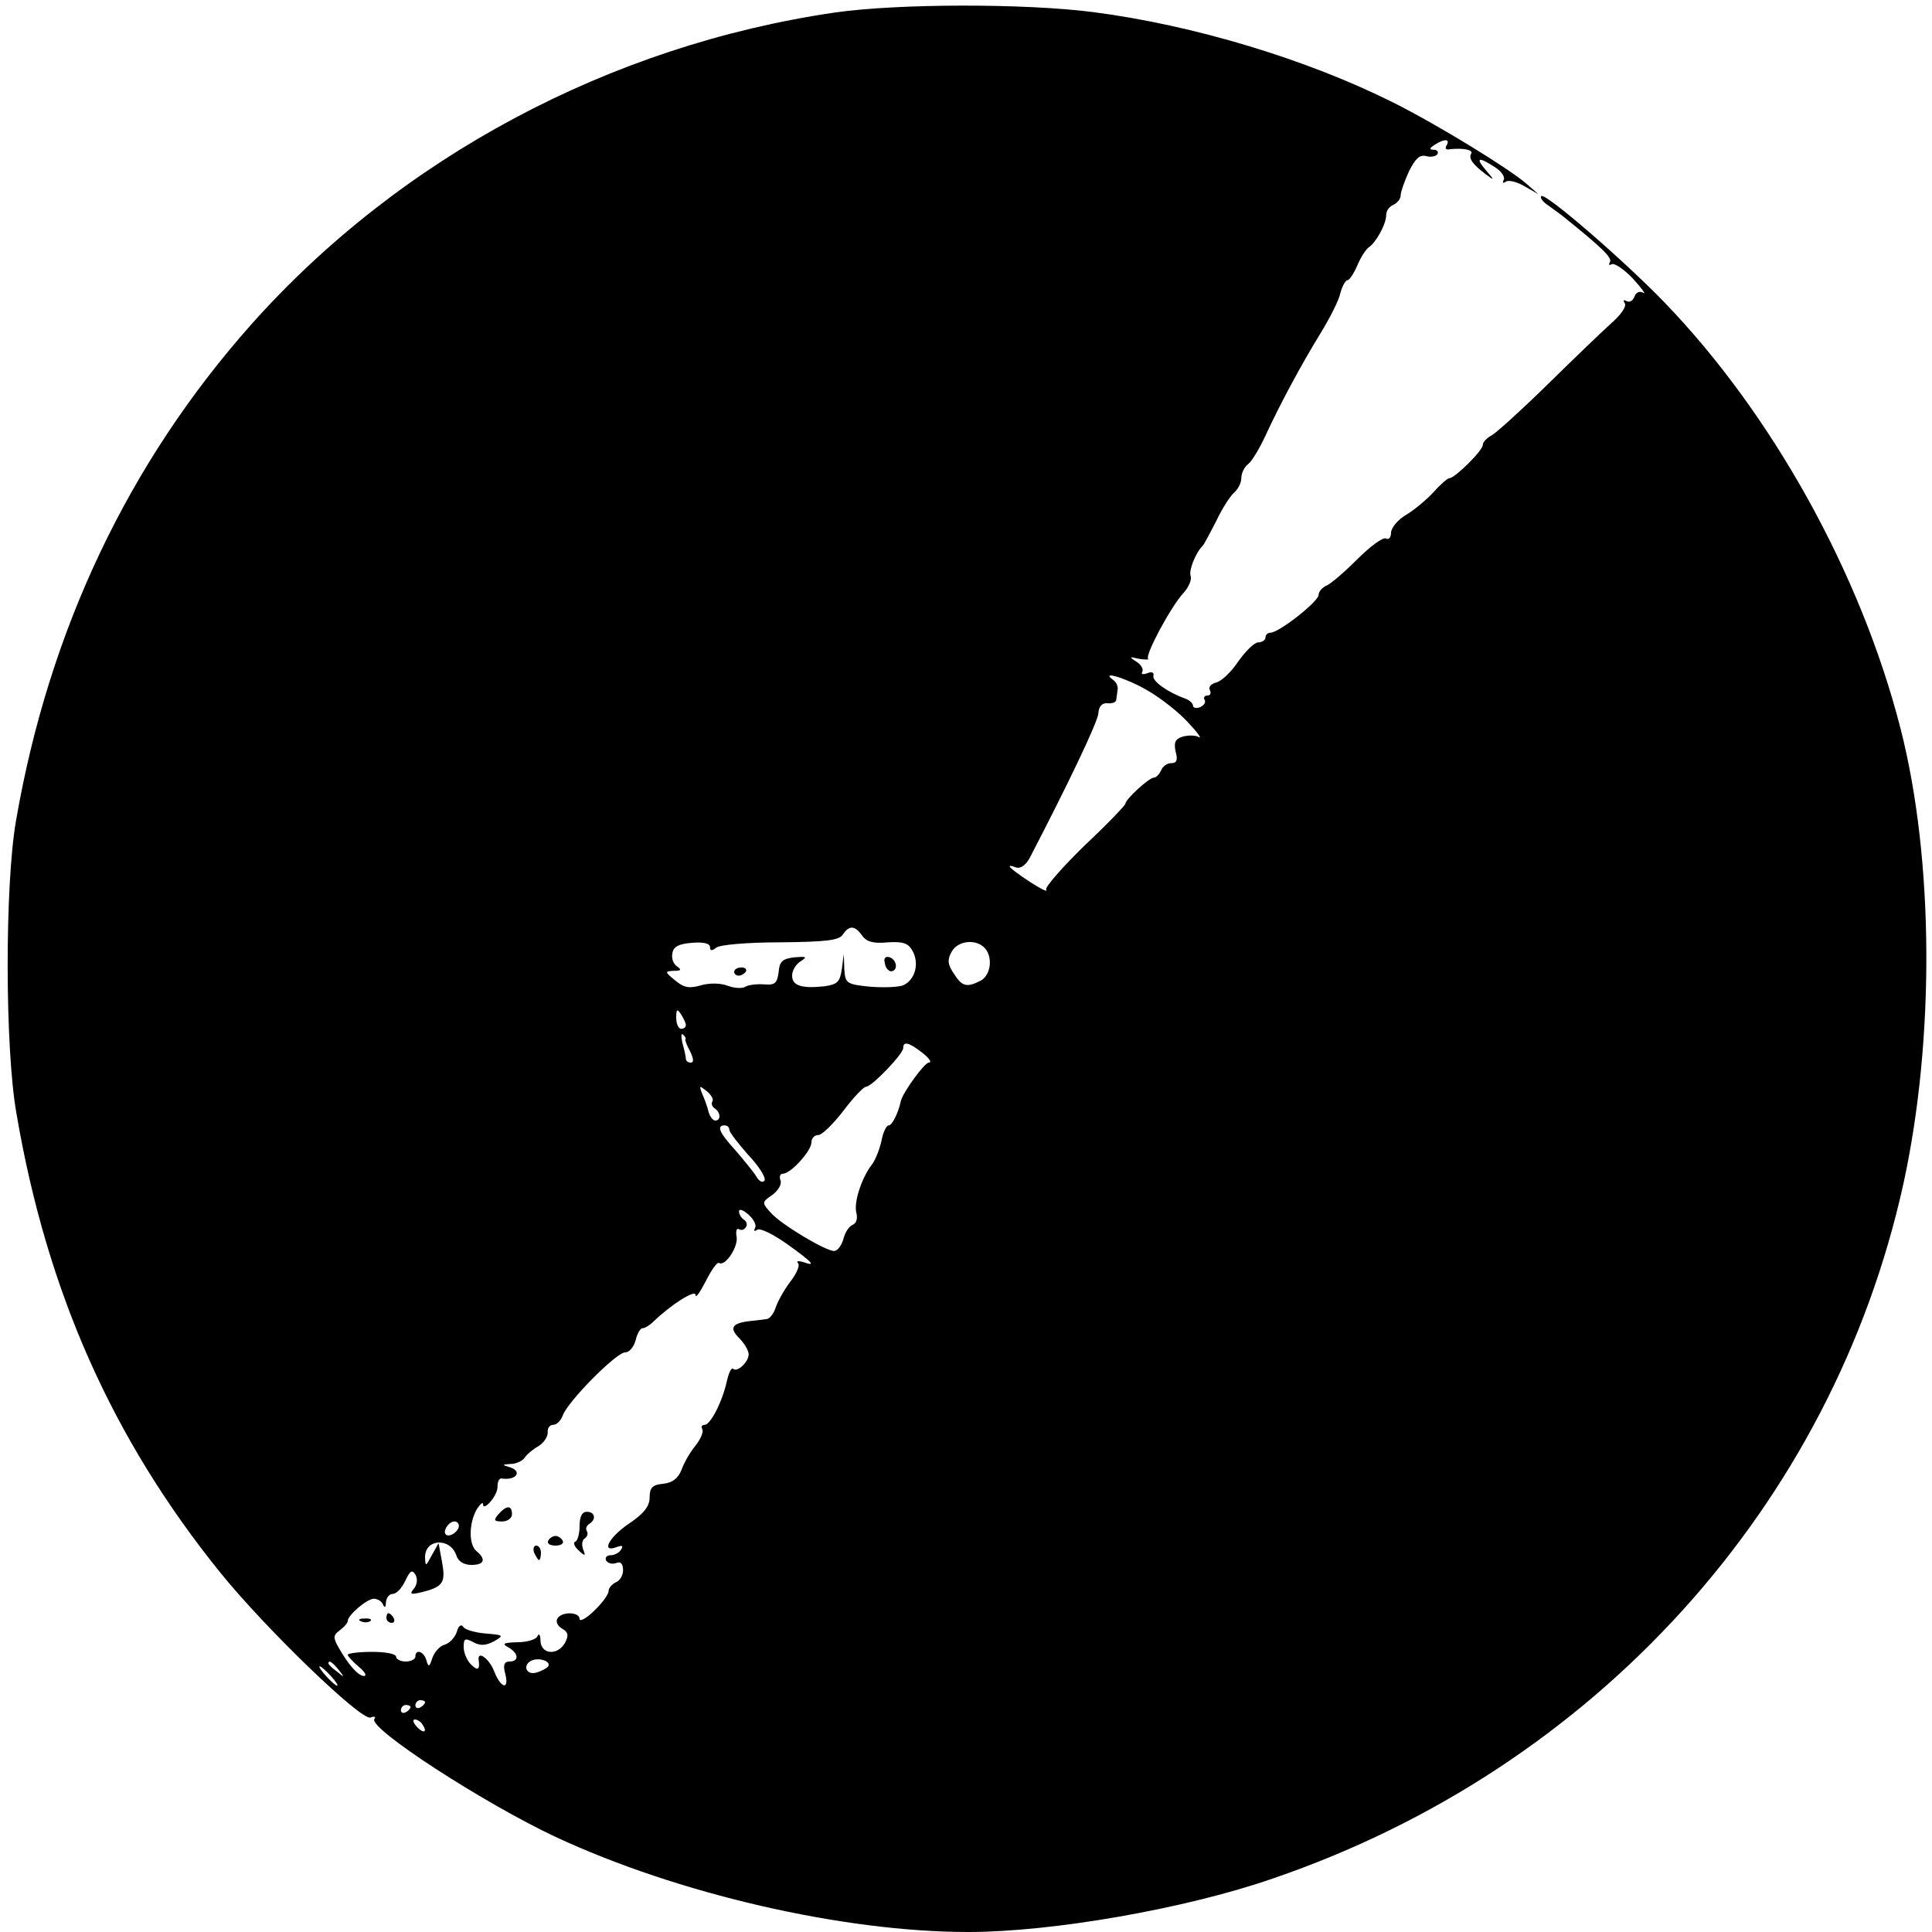 <?xml version="1.0" standalone="no"?>
<!DOCTYPE svg PUBLIC "-//W3C//DTD SVG 20010904//EN"
 "http://www.w3.org/TR/2001/REC-SVG-20010904/DTD/svg10.dtd">
<svg version="1.0" xmlns="http://www.w3.org/2000/svg"
 width="400pt" height="400pt" viewBox="0 0 400 400"
 preserveAspectRatio="xMidYMid meet">
<g transform="translate(0,400) scale(0.1,-0.1)"
fill="#000000" stroke="none">
<path d="M1728 3974 c-465 -68 -900 -300 -1208 -646 -254 -286 -419 -633 -487
-1028 -23 -133 -23 -469 1 -605 63 -370 199 -675 423 -952 93 -115 291 -306
310 -299 8 3 12 2 8 -3 -12 -20 228 -175 375 -244 253 -118 595 -197 855 -197
173 0 450 48 631 111 666 228 1158 771 1305 1439 65 299 63 671 -6 941 -82
321 -266 652 -489 883 -84 87 -247 228 -255 220 -3 -3 3 -12 14 -19 11 -8 25
-18 30 -22 82 -66 104 -87 98 -96 -3 -5 -2 -7 4 -4 5 3 25 -10 44 -30 19 -21
28 -34 21 -29 -7 4 -15 1 -18 -8 -3 -9 -11 -13 -17 -9 -6 3 -7 1 -3 -5 4 -7
-9 -25 -31 -44 -20 -18 -79 -75 -131 -126 -52 -51 -103 -97 -113 -103 -10 -5
-19 -14 -19 -20 0 -12 -58 -69 -69 -69 -4 0 -19 -13 -33 -29 -15 -16 -40 -37
-57 -47 -17 -10 -31 -27 -31 -37 0 -10 -5 -15 -10 -12 -6 4 -33 -16 -60 -43
-27 -27 -56 -52 -65 -55 -8 -4 -15 -12 -15 -19 -1 -14 -82 -78 -100 -78 -5 0
-10 -4 -10 -10 0 -5 -7 -10 -15 -10 -8 0 -26 -18 -41 -39 -14 -21 -34 -41 -46
-44 -11 -3 -17 -10 -13 -16 3 -6 1 -11 -5 -11 -6 0 -9 -4 -6 -9 3 -5 -1 -11
-9 -15 -8 -3 -15 -2 -15 3 0 5 -8 12 -17 15 -36 13 -68 36 -65 47 2 7 -4 9
-13 5 -9 -3 -13 -2 -10 3 3 6 -3 15 -12 21 -16 10 -15 11 5 6 13 -2 22 -2 19
0 -7 7 47 108 73 136 11 12 18 28 15 36 -4 11 10 47 25 62 3 3 15 26 28 51 12
26 29 52 37 59 8 7 15 20 15 30 0 10 6 23 14 29 8 6 24 33 36 59 30 65 74 147
114 212 19 31 38 68 41 83 4 15 11 27 15 27 4 0 13 14 20 30 7 17 18 34 24 38
15 10 36 48 36 67 0 9 7 18 15 21 8 4 15 12 15 20 0 7 8 29 17 49 13 26 22 35
35 32 10 -3 21 -1 24 4 3 5 -1 9 -8 9 -9 0 -9 3 2 10 20 13 33 13 25 -1 -4 -6
-1 -10 6 -8 27 3 50 -1 45 -9 -6 -10 3 -22 29 -42 20 -15 20 -14 1 8 -22 26
-15 28 19 6 14 -9 22 -21 18 -27 -3 -6 -1 -7 5 -3 6 4 24 -1 39 -10 l28 -16
-24 21 c-35 31 -185 123 -277 169 -178 89 -412 160 -621 187 -140 18 -403 18
-535 -1z m647 -1403 c28 -16 66 -46 85 -67 19 -20 29 -34 22 -30 -7 4 -22 4
-33 1 -16 -5 -19 -12 -15 -31 5 -18 2 -24 -9 -24 -9 0 -18 -7 -21 -15 -4 -8
-10 -15 -15 -15 -10 0 -59 -45 -59 -54 0 -3 -38 -43 -85 -87 -46 -45 -82 -86
-79 -91 4 -6 -12 2 -35 17 -42 28 -52 38 -27 29 9 -3 20 5 28 20 75 144 141
281 142 299 1 14 7 22 19 21 9 -1 18 2 18 7 1 5 2 15 3 22 1 6 -3 15 -9 19
-29 21 27 4 70 -21z m-590 -508 c9 -13 24 -17 53 -14 33 2 43 -2 52 -19 13
-25 5 -57 -18 -69 -9 -5 -41 -6 -69 -4 -51 5 -53 7 -55 37 l-1 31 -4 -31 c-4
-27 -9 -32 -36 -36 -47 -5 -67 1 -67 22 0 11 8 24 18 30 14 9 12 10 -13 8 -25
-3 -31 -8 -33 -31 -3 -23 -8 -27 -30 -25 -15 1 -33 -1 -39 -5 -6 -4 -23 -3
-36 2 -16 6 -38 6 -56 1 -24 -7 -35 -5 -53 10 -22 18 -22 19 -3 20 15 0 17 2
7 9 -8 5 -12 17 -10 27 2 14 13 20 41 22 23 2 37 -1 37 -9 0 -8 4 -8 13 -1 7
6 65 11 132 11 95 1 122 4 130 16 13 20 25 19 40 -2z m253 -25 c18 -18 14 -56
-7 -68 -29 -15 -39 -13 -56 14 -13 19 -14 29 -5 45 12 23 49 28 68 9z m-618
-160 c0 -5 -4 -8 -10 -8 -5 0 -10 10 -10 23 0 18 2 19 10 7 5 -8 10 -18 10
-22z m-1 -30 c-1 -1 3 -13 10 -25 7 -15 8 -23 1 -23 -5 0 -10 3 -10 8 0 4 -3
18 -7 32 -3 14 -3 22 1 18 4 -3 7 -8 5 -10z m491 -28 c14 -11 20 -20 13 -20
-9 0 -54 -62 -58 -80 -5 -24 -18 -50 -25 -50 -5 0 -12 -15 -15 -32 -4 -18 -13
-40 -19 -48 -21 -26 -39 -79 -33 -101 3 -12 0 -22 -8 -25 -7 -3 -16 -16 -19
-30 -4 -13 -12 -24 -19 -24 -18 0 -110 55 -131 79 -19 21 -19 22 3 37 12 9 20
22 17 30 -3 8 -1 14 5 14 16 0 59 47 59 65 0 8 6 15 14 15 8 0 31 23 52 50 21
28 42 50 47 50 12 0 77 68 77 80 0 15 12 12 40 -10z m-435 -100 c-3 -5 -1 -11
5 -15 12 -8 13 -25 1 -25 -5 0 -11 8 -14 18 -2 9 -8 26 -13 37 -7 18 -6 18 9
6 9 -7 15 -17 12 -21z m35 -59 c0 -5 18 -28 39 -52 22 -23 37 -47 34 -53 -4
-6 -11 -2 -17 8 -6 10 -26 34 -43 54 -34 37 -40 52 -23 52 6 0 10 -4 10 -9z
m53 -204 c-3 -6 -1 -7 5 -3 6 4 34 -10 62 -30 53 -38 61 -47 33 -37 -10 3 -15
2 -11 -2 5 -5 -3 -22 -16 -39 -13 -17 -26 -41 -30 -53 -4 -13 -13 -24 -19 -24
-7 -1 -22 -3 -33 -4 -38 -4 -45 -14 -24 -35 11 -11 20 -26 20 -34 0 -16 -24
-38 -32 -30 -4 3 -9 -8 -13 -25 -9 -42 -34 -91 -46 -91 -6 0 -8 -4 -5 -9 3 -5
-3 -20 -14 -34 -11 -13 -24 -36 -29 -50 -7 -18 -19 -27 -38 -29 -22 -2 -28 -8
-28 -28 0 -18 -11 -33 -42 -54 -42 -28 -60 -62 -26 -49 11 4 14 3 9 -5 -4 -7
-14 -12 -22 -12 -8 0 -12 -5 -9 -11 4 -6 13 -8 21 -5 9 4 14 -2 14 -15 0 -11
-7 -22 -15 -25 -8 -4 -15 -12 -15 -18 0 -7 -13 -25 -30 -41 -16 -16 -30 -23
-30 -17 0 15 -37 16 -46 1 -4 -7 1 -16 10 -21 12 -7 14 -13 6 -29 -15 -27 -50
-25 -51 4 0 12 -3 16 -6 10 -2 -7 -21 -13 -41 -13 -30 -1 -34 -3 -19 -11 21
-12 22 -29 2 -29 -11 0 -14 -7 -9 -25 9 -35 -9 -31 -23 5 -10 26 -35 44 -32
23 3 -20 -2 -23 -16 -9 -8 8 -15 24 -15 36 0 18 3 19 20 10 15 -8 26 -7 43 2
21 12 20 13 -18 16 -22 2 -43 8 -46 14 -4 6 -10 2 -13 -10 -4 -12 -15 -24 -25
-27 -11 -3 -22 -16 -26 -28 -6 -19 -8 -19 -12 -5 -5 19 -23 25 -23 8 0 -5 -9
-10 -20 -10 -11 0 -20 5 -20 10 0 6 -22 10 -50 10 -27 0 -50 -3 -50 -6 0 -3
10 -14 23 -25 12 -10 17 -18 11 -19 -12 0 -32 22 -53 59 -12 21 -11 26 3 36 9
7 16 15 16 19 0 12 40 46 54 46 8 0 17 -6 19 -12 3 -8 6 -6 6 5 1 9 7 17 14
17 8 0 19 12 26 27 10 21 14 24 21 13 5 -9 4 -20 -3 -29 -10 -12 -7 -13 18 -7
43 11 48 20 40 63 l-7 38 -14 -25 c-13 -24 -13 -24 -14 -4 0 39 53 41 65 3 4
-12 16 -19 31 -19 27 0 31 12 10 29 -16 14 -15 58 1 86 7 11 13 16 13 11 0
-17 30 17 30 35 0 11 3 18 8 18 32 -5 45 16 15 24 -14 4 -13 5 4 6 12 0 26 7
30 14 4 6 17 17 28 23 11 7 19 19 19 28 -1 9 4 16 11 16 8 0 16 9 20 19 9 28
111 131 129 131 9 0 18 11 22 25 3 14 10 25 14 25 5 0 15 6 22 13 37 36 88 68
88 56 0 -8 9 5 21 28 12 24 24 41 28 38 13 -7 40 34 36 55 -2 11 0 18 5 15 5
-3 11 -1 14 4 4 5 2 12 -4 16 -5 3 -10 11 -10 17 0 6 9 3 20 -7 11 -10 17 -22
13 -28z m-613 -616 c0 -12 -20 -25 -27 -18 -7 7 6 27 18 27 5 0 9 -4 9 -9z
m185 -291 c-3 -4 -14 -10 -25 -13 -22 -6 -29 18 -7 26 16 5 38 -3 32 -13z
m-434 -7 c13 -16 12 -17 -3 -4 -10 7 -18 15 -18 17 0 8 8 3 21 -13z m-16 -13
c10 -11 16 -20 13 -20 -3 0 -13 9 -23 20 -10 11 -16 20 -13 20 3 0 13 -9 23
-20z m195 -54 c0 -3 -4 -8 -10 -11 -5 -3 -10 -1 -10 4 0 6 5 11 10 11 6 0 10
-2 10 -4z m-30 -10 c0 -3 -4 -8 -10 -11 -5 -3 -10 -1 -10 4 0 6 5 11 10 11 6
0 10 -2 10 -4z m25 -37 c11 -16 1 -19 -13 -3 -7 8 -8 14 -3 14 5 0 13 -5 16
-11z"/>
<path d="M1832 2006 c1 -10 8 -17 13 -17 15 1 12 24 -3 29 -9 3 -13 -2 -10
-12z"/>
<path d="M1520 1988 c0 -4 4 -8 9 -8 6 0 12 4 15 8 3 5 -1 9 -9 9 -8 0 -15 -4
-15 -9z"/>
<path d="M1032 865 c-11 -13 -9 -15 8 -15 11 0 20 7 20 15 0 19 -11 19 -28 0z"/>
<path d="M1200 841 c0 -16 -4 -31 -9 -33 -5 -1 -2 -10 7 -18 14 -13 15 -12 9
3 -3 9 -2 19 4 22 5 4 7 10 4 15 -3 5 -1 11 5 15 15 9 12 25 -5 25 -10 0 -15
-10 -15 -29z"/>
<path d="M1135 810 c-3 -5 3 -10 15 -10 12 0 18 5 15 10 -3 6 -10 10 -15 10
-5 0 -12 -4 -15 -10z"/>
<path d="M1106 785 c4 -8 8 -15 10 -15 2 0 4 7 4 15 0 8 -4 15 -10 15 -5 0 -7
-7 -4 -15z"/>
<path d="M800 650 c0 -5 5 -10 11 -10 5 0 7 5 4 10 -3 6 -8 10 -11 10 -2 0 -4
-4 -4 -10z"/>
<path d="M748 643 c7 -3 16 -2 19 1 4 3 -2 6 -13 5 -11 0 -14 -3 -6 -6z"/>
</g>
</svg>
